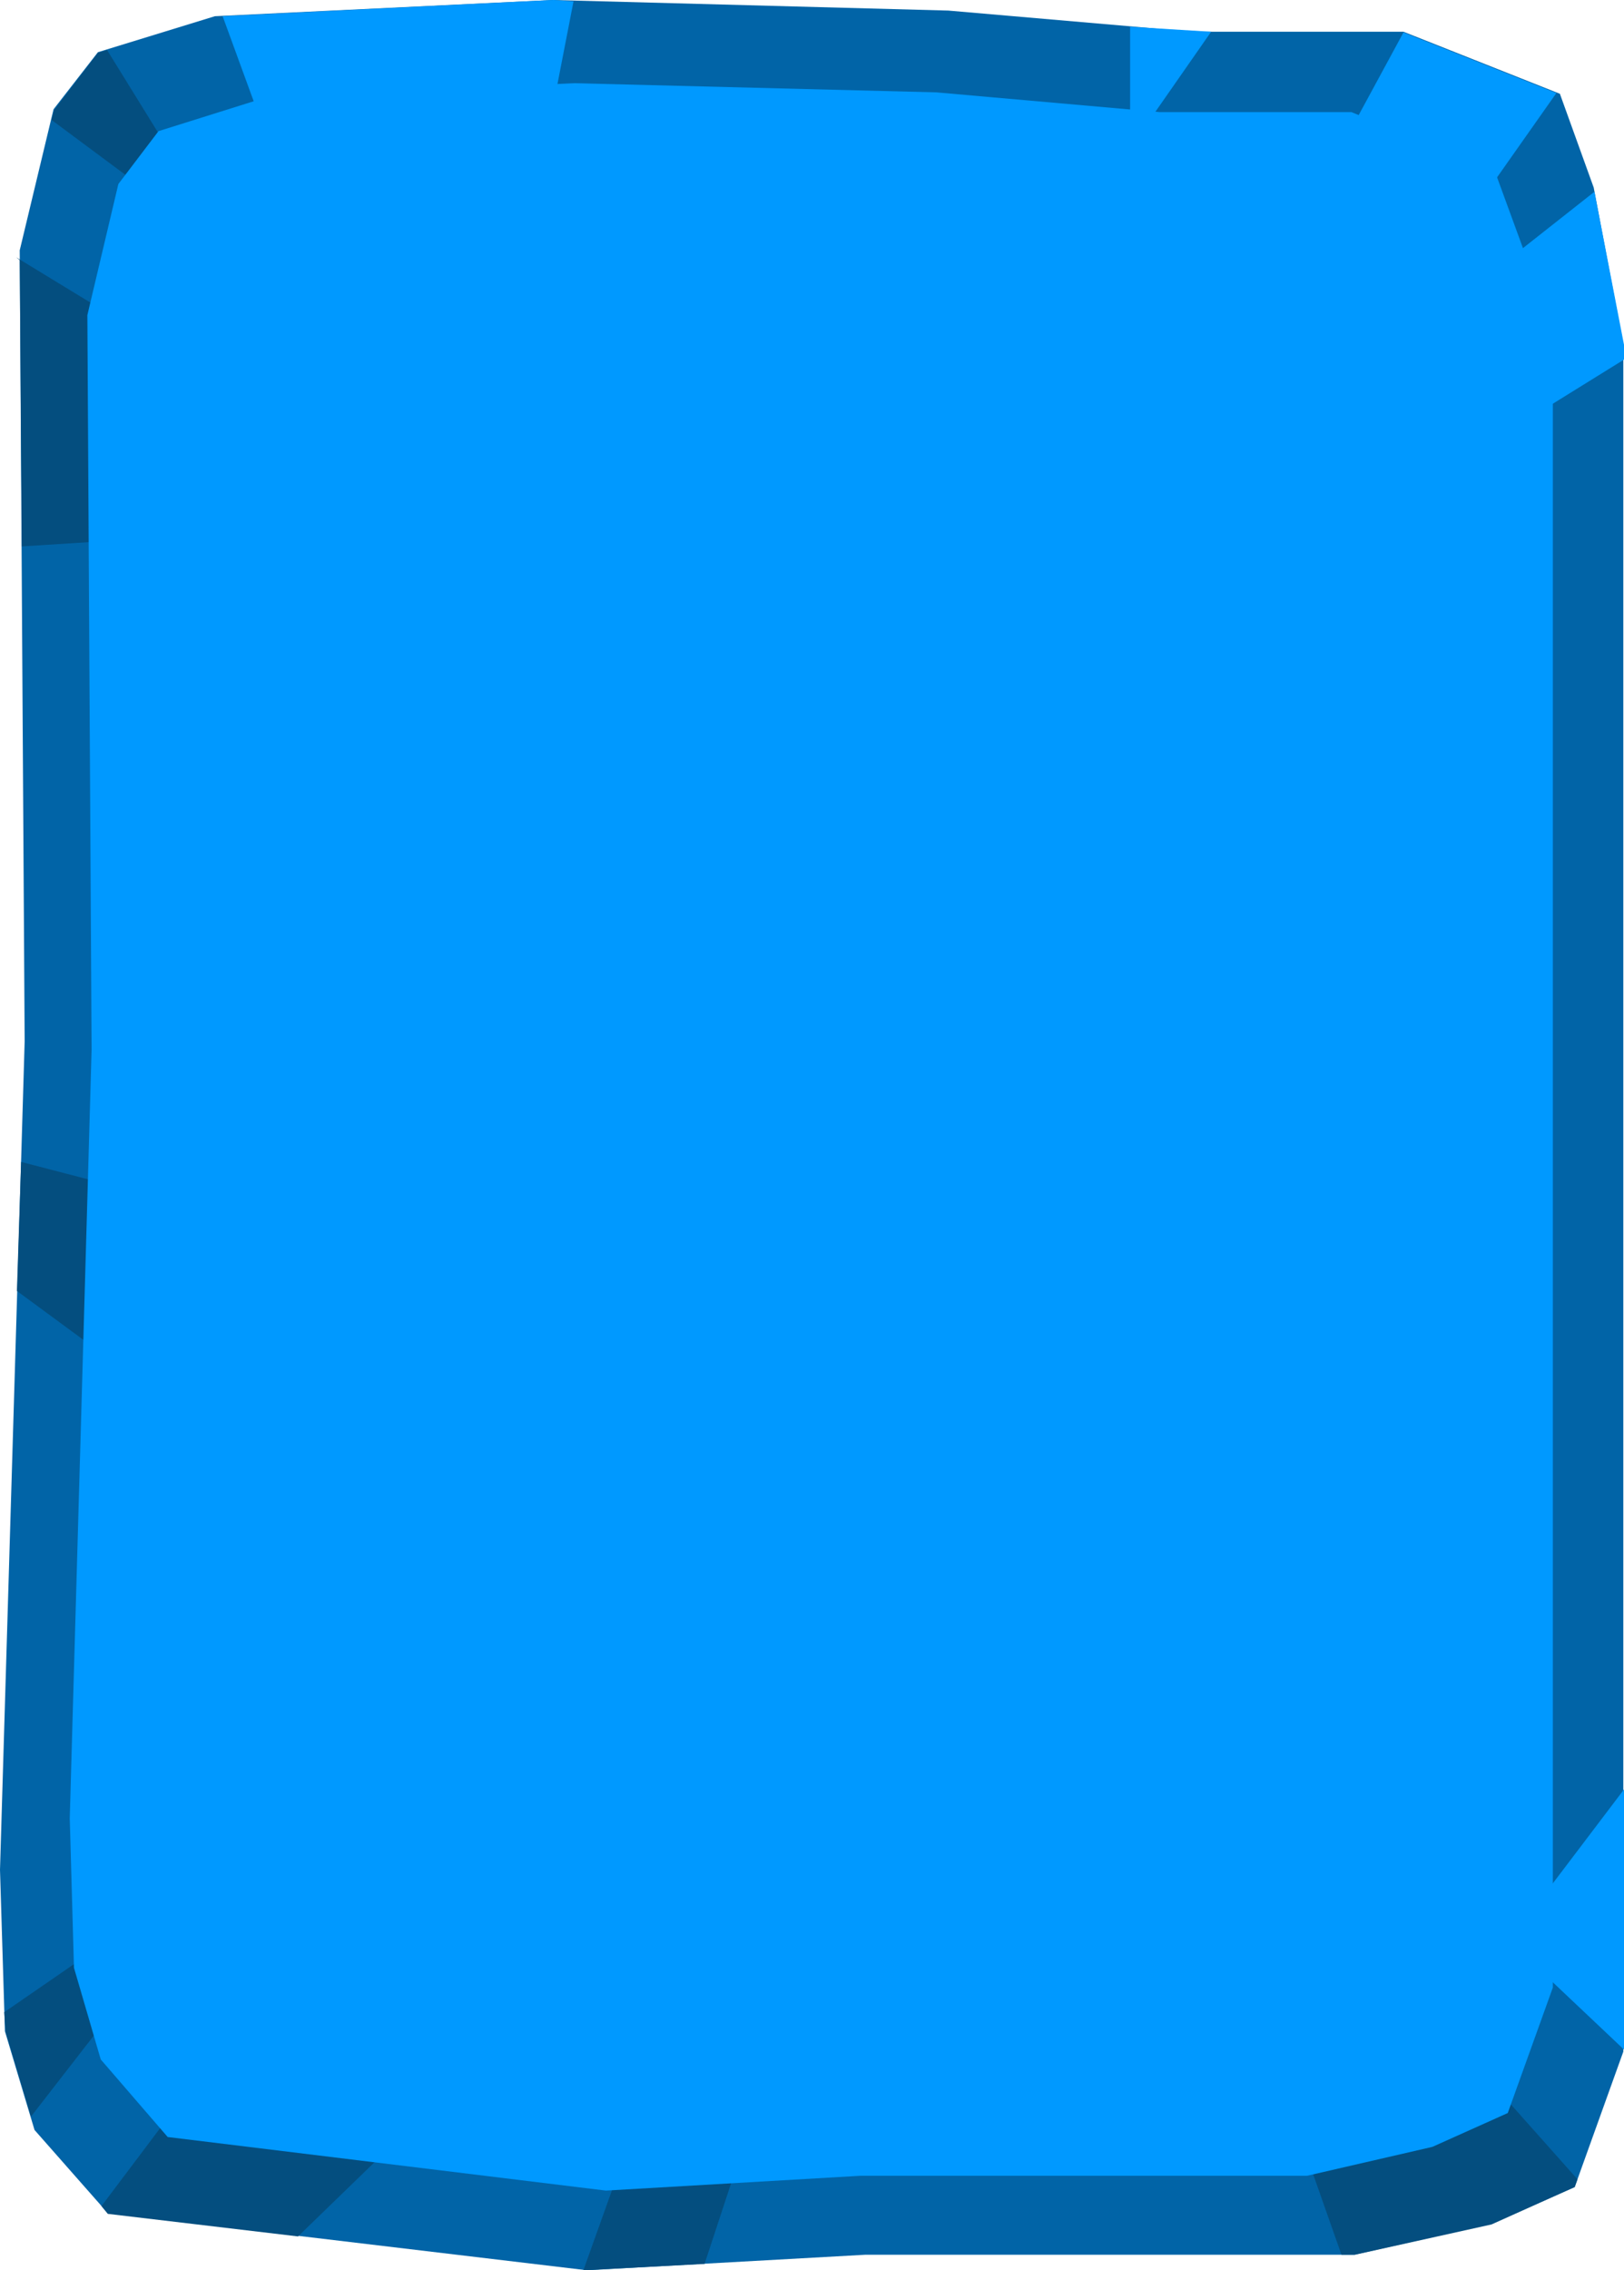 <?xml version="1.0" encoding="UTF-8" standalone="no"?>
<svg xmlns:xlink="http://www.w3.org/1999/xlink" height="161.0px" width="115.25px" xmlns="http://www.w3.org/2000/svg">
  <g transform="matrix(1.0, 0.0, 0.0, 1.0, 57.55, 80.65)">
    <path d="M42.05 -78.4 L27.1 -78.4 9.75 -79.9 -18.35 -80.65 -42.3 -79.5 -50.6 -76.95 -53.75 -72.9 -56.15 -62.9 -55.8 -6.8 -57.55 51.95 -57.2 63.4 -55.1 70.4 -49.9 76.3 -15.9 80.35 3.85 79.25 38.55 79.25 48.3 77.05 54.2 74.45 57.65 64.85 57.65 -56.25 55.55 -67.35 53.15 -74.0 42.05 -78.4" fill="#0164a7" fill-rule="evenodd" stroke="none"/>
    <path d="M49.7 -62.4 L55.6 -67.05 57.7 -56.2 57.7 -55.15 51.65 -51.4 49.7 -62.4 M47.9 -66.95 L38.2 -71.25 42.05 -78.35 52.9 -74.05 47.9 -66.95 M22.65 -70.15 L22.65 -78.75 28.4 -78.4 22.65 -70.15 M-18.6 -71.55 L-38.7 -71.15 -41.75 -79.5 -18.3 -80.65 -16.85 -80.55 -18.6 -71.55 M49.55 57.0 L57.7 46.25 57.7 64.7 49.55 57.0" fill="#0099ff" fill-rule="evenodd" stroke="none"/>
    <path d="M-45.5 -69.9 L-47.3 -67.25 -53.9 -72.15 -53.7 -72.85 -50.6 -76.9 -49.95 -77.1 -45.5 -69.9 M-56.4 -62.4 L-48.85 -57.8 -48.15 -42.4 -56.0 -41.9 -56.15 -62.2 -56.4 -62.4 M-49.7 3.4 L-49.55 15.9 -56.35 10.9 -56.05 1.75 -49.7 3.4 M34.85 71.3 L47.5 66.15 54.4 73.9 54.2 74.45 48.3 77.1 38.6 79.25 37.65 79.25 34.85 71.3 M-50.5 57.4 L-49.1 61.4 -55.35 69.45 -57.15 63.45 -57.25 62.05 -50.5 57.4 M-12.75 70.85 L-4.85 71.7 -7.55 79.9 -16.15 80.35 -12.75 70.85 M-44.55 68.1 L-29.95 71.7 -36.4 77.95 -49.9 76.35 -50.35 75.8 -44.55 68.1" fill="#044e7f" fill-rule="evenodd" stroke="none"/>
    <path d="M38.35 -72.7 L24.75 -72.7 8.9 -74.1 -16.8 -74.75 -38.65 -73.75 -46.3 -71.35 -49.15 -67.6 -51.35 -58.3 -51.05 -6.2 -52.6 48.3 -52.3 58.9 -50.4 65.4 -45.65 70.9 -14.55 74.7 3.5 73.65 35.2 73.65 44.1 71.6 49.45 69.2 52.65 60.3 52.65 -52.15 50.75 -62.45 48.5 -68.6 38.35 -72.7" fill="#0099ff" fill-rule="evenodd" stroke="none"/>
  </g>
</svg>
